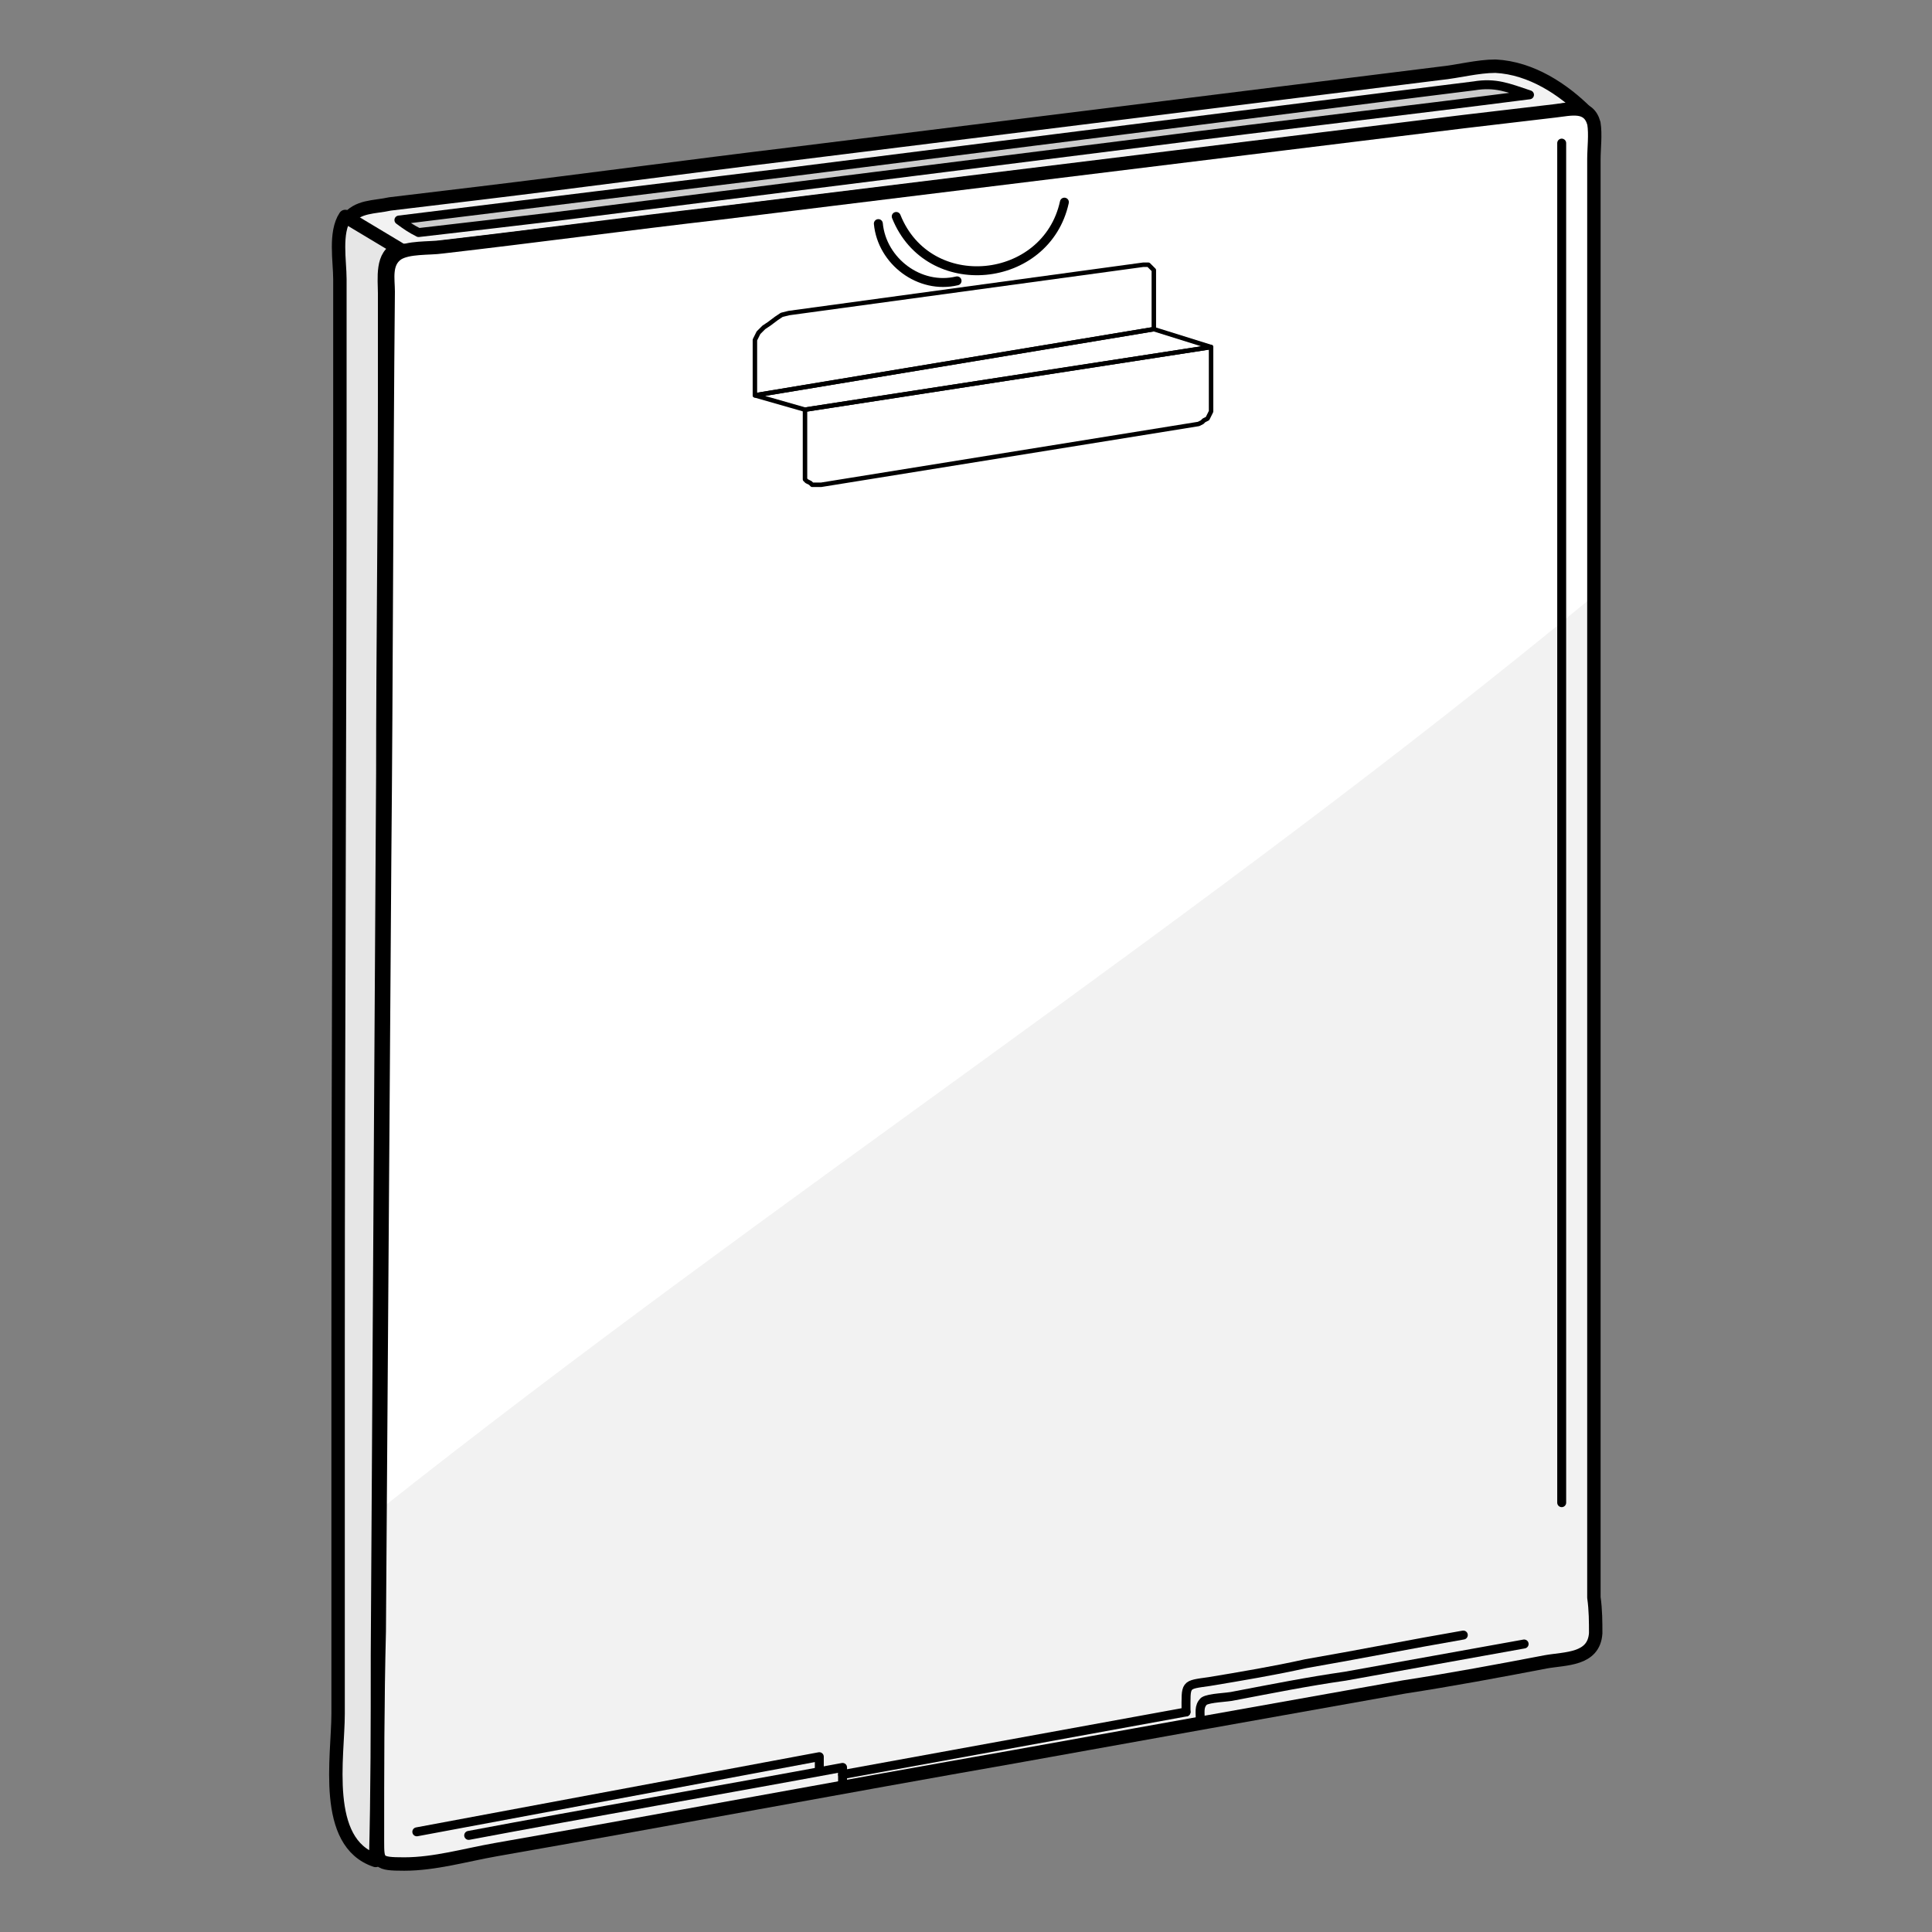 <?xml version="1.0" encoding="utf-8"?>
<!-- Generator: Adobe Illustrator 21.1.0, SVG Export Plug-In . SVG Version: 6.00 Build 0)  -->
<svg version="1.1" id="Layer_1" xmlns="http://www.w3.org/2000/svg" xmlns:xlink="http://www.w3.org/1999/xlink" x="0px" y="0px"
	 width="108px" height="108px" viewBox="0 0 108 108" style="enable-background:new 0 0 108 108;" xml:space="preserve">
<rect x="0" y="0" width="108" height="108" fill="#808080" stroke="none"/>
<style type="text/css">
	.st0{fill:#F2F2F2;stroke:#000000;stroke-width:0.75;stroke-linecap:round;stroke-linejoin:round;stroke-miterlimit:10;}
	.st1{fill:#FFFFFF;}
	.st2{fill:#F2F2F2;}
	.st3{fill:none;stroke:#000000;stroke-width:0.75;stroke-linecap:round;stroke-linejoin:round;stroke-miterlimit:10;}
	.st4{fill:#E6E6E6;stroke:#000000;stroke-width:0.75;stroke-linecap:round;stroke-linejoin:round;stroke-miterlimit:10;}
	.st5{fill:none;stroke:#000000;stroke-width:0.5;stroke-linecap:round;stroke-linejoin:round;stroke-miterlimit:10;}
	.st6{fill:#CCCCCC;stroke:#000000;stroke-width:0.5;stroke-linecap:round;stroke-linejoin:round;stroke-miterlimit:10;}
	.st7{fill:none;stroke:#000000;stroke-width:0.25;stroke-linecap:round;stroke-linejoin:round;stroke-miterlimit:10;}
</style>
<g>
	<path class="st0" d="M88.7,6.3c-0.6-0.4-1.5-0.1-2.1,0c-1.6,0.2-3.2,0.4-4.8,0.6C76.2,7.5,70.6,8.2,65,8.9
		c-12.3,1.5-24.5,3-36.8,4.5c-1.7,0.2-3.3,0.4-5,0.6c-1.5,0.2-2.5-1-3.8-1.7c0.6-0.8,1.5-0.7,2.4-0.9c1.7-0.2,3.3-0.4,5-0.6
		c5.8-0.7,11.7-1.5,17.5-2.2c12.1-1.5,24.2-3,36.2-4.5c1-0.1,2.1-0.4,3.1-0.4C85.6,3.8,87.4,5,88.7,6.3z"/>
	<path class="st1" d="M89.1,14.3c0-1.8,0-3.6,0-5.4c0-0.6,0.1-1.4,0-2c-0.3-1.1-1.4-0.8-2.2-0.7c-1.7,0.2-3.4,0.4-5.1,0.6
		c-13.8,1.7-27.7,3.4-41.5,5.1c-5.2,0.6-10.4,1.3-15.6,1.9c-0.7,0.1-1.9,0-2.5,0.4c-0.6,0.4-0.5,1.4-0.5,2.1
		c-0.1,10.6-0.1,21.2-0.2,31.8c-0.1,12.1-0.2,24.2-0.2,36.4c22.2-17.6,46.1-33.1,68-51.2C89.1,27,89.1,20.6,89.1,14.3z"/>
	<path class="st2" d="M89.1,55.2c0-7.3,0-14.6,0-21.9c-21.9,18.1-45.8,33.6-68,51.2c0,2.3,0,4.5,0,6.8c0,3.9,0,7.8-0.1,11.7
		c0,1.3,0,1.3,1.5,1.3c1.7,0,3.5-0.5,5.1-0.8c9.7-1.7,19.3-3.5,29-5.2c7.3-1.3,14.6-2.6,21.8-3.9c2.6-0.5,5.3-1,7.9-1.4
		c1.1-0.2,2.7,0,2.8-1.6c0-0.7,0-1.3,0-2C89.2,77.9,89.2,66.5,89.1,55.2z"/>
	<path class="st3" d="M89.2,91.3c-0.1,1.5-1.7,1.4-2.8,1.6c-2.6,0.5-5.3,1-7.9,1.4c-7.3,1.3-14.6,2.6-21.8,3.9
		c-9.7,1.7-19.3,3.5-29,5.2c-1.7,0.3-3.4,0.8-5.1,0.8c-1.5,0-1.5-0.1-1.5-1.3c0-3.9,0-7.8,0.1-11.7c0.1-14.4,0.2-28.7,0.3-43.1
		c0.1-10.6,0.1-21.2,0.2-31.8c0-0.7-0.2-1.6,0.5-2.1c0.6-0.4,1.8-0.3,2.5-0.4c5.2-0.6,10.4-1.3,15.6-1.9c13.8-1.7,27.7-3.4,41.5-5.1
		c1.7-0.2,3.4-0.4,5.1-0.6c0.9-0.1,1.9-0.4,2.2,0.7c0.1,0.6,0,1.4,0,2c0,1.8,0,3.6,0,5.4c0,13.6,0,27.2,0,40.8c0,11.4,0,22.8,0,34.2
		C89.2,90,89.2,90.7,89.2,91.3z"/>
	<path class="st4" d="M21,104c-3-1-2.1-5.8-2.1-8.2c0-6.9,0-13.7,0-20.6c0-17.1,0.1-34.1,0.1-51.2c0-2.8,0-5.6,0-8.4
		c0-1-0.3-2.6,0.3-3.5c1,0.6,2,1.2,3,1.8c-1,0.3-0.8,1.7-0.8,2.5c0,2,0,3.9,0,5.9c0,7-0.1,13.9-0.1,20.9
		c-0.1,16.4-0.2,32.9-0.3,49.3C21.1,96.4,21.1,100.2,21,104z"/>
	<g>
		<line class="st5" x1="87.3" y1="8" x2="87.3" y2="84"/>
		<g>
			<path class="st5" d="M66.3,95.7c0-1.6-0.1-1.5,1.3-1.7c1.8-0.3,3.6-0.6,5.4-1c2.9-0.5,5.9-1.1,8.8-1.6"/>
			<path class="st5" d="M67.1,96.3c0-0.6-0.1-0.9,0.2-1.2c0.3-0.2,1.3-0.2,1.7-0.3c2.1-0.4,4.1-0.8,6.2-1.1c3.3-0.6,6.7-1.2,10-1.8"
				/>
			<line class="st5" x1="66.3" y1="95.7" x2="47.1" y2="99.2"/>
			<path class="st5" d="M45.8,99c0-0.3,0-0.5,0-0.8c-7.5,1.4-15,2.8-22.5,4.2"/>
			<path class="st5" d="M47.1,99.9c0-0.4,0-0.8,0-1.1c-7,1.3-14,2.5-20.9,3.8"/>
		</g>
		<path class="st5" d="M49.1,12.5c0.2,2.1,2.3,3.7,4.4,3.2"/>
		<path class="st5" d="M50.1,12.1c1.8,4.5,8.4,3.8,9.4-0.8"/>
	</g>
	<path class="st6" d="M23.4,13c-0.4-0.2-0.7-0.4-1.1-0.7c7.3-0.9,14.6-1.8,22-2.7c11.1-1.4,22.2-2.8,33.3-4.2
		c1.6-0.2,3.2-0.4,4.8-0.6c1.2-0.2,1.9,0.1,3.1,0.5c-7,0.9-14,1.7-21,2.6c-11.1,1.4-22.3,2.8-33.4,4.2C28.6,12.4,26,12.7,23.4,13z"
		/>
	<g>
		<polygon class="st7" points="67.7,19.4 45,22.9 42.2,22.1 64.5,18.4 		"/>
		<polygon class="st7" points="64.5,15.1 64.5,18.4 42.2,22.1 42.2,19 42.4,18.6 42.7,18.3 43,18.1 43.4,17.8 43.7,17.6 44.1,17.5 
			63.9,14.8 64.1,14.8 64.2,14.8 64.3,14.9 64.4,15 		"/>
		<polygon class="st7" points="67.7,22.7 67.7,22.9 67.7,23 67.6,23.2 67.5,23.4 67.3,23.5 67.2,23.6 67,23.7 45.9,27.1 45.7,27.1 
			45.6,27.1 45.4,27.1 45.3,27 45.1,26.9 45,26.8 45,26.6 45,22.9 67.7,19.4 		"/>
	</g>
</g>
</svg>
